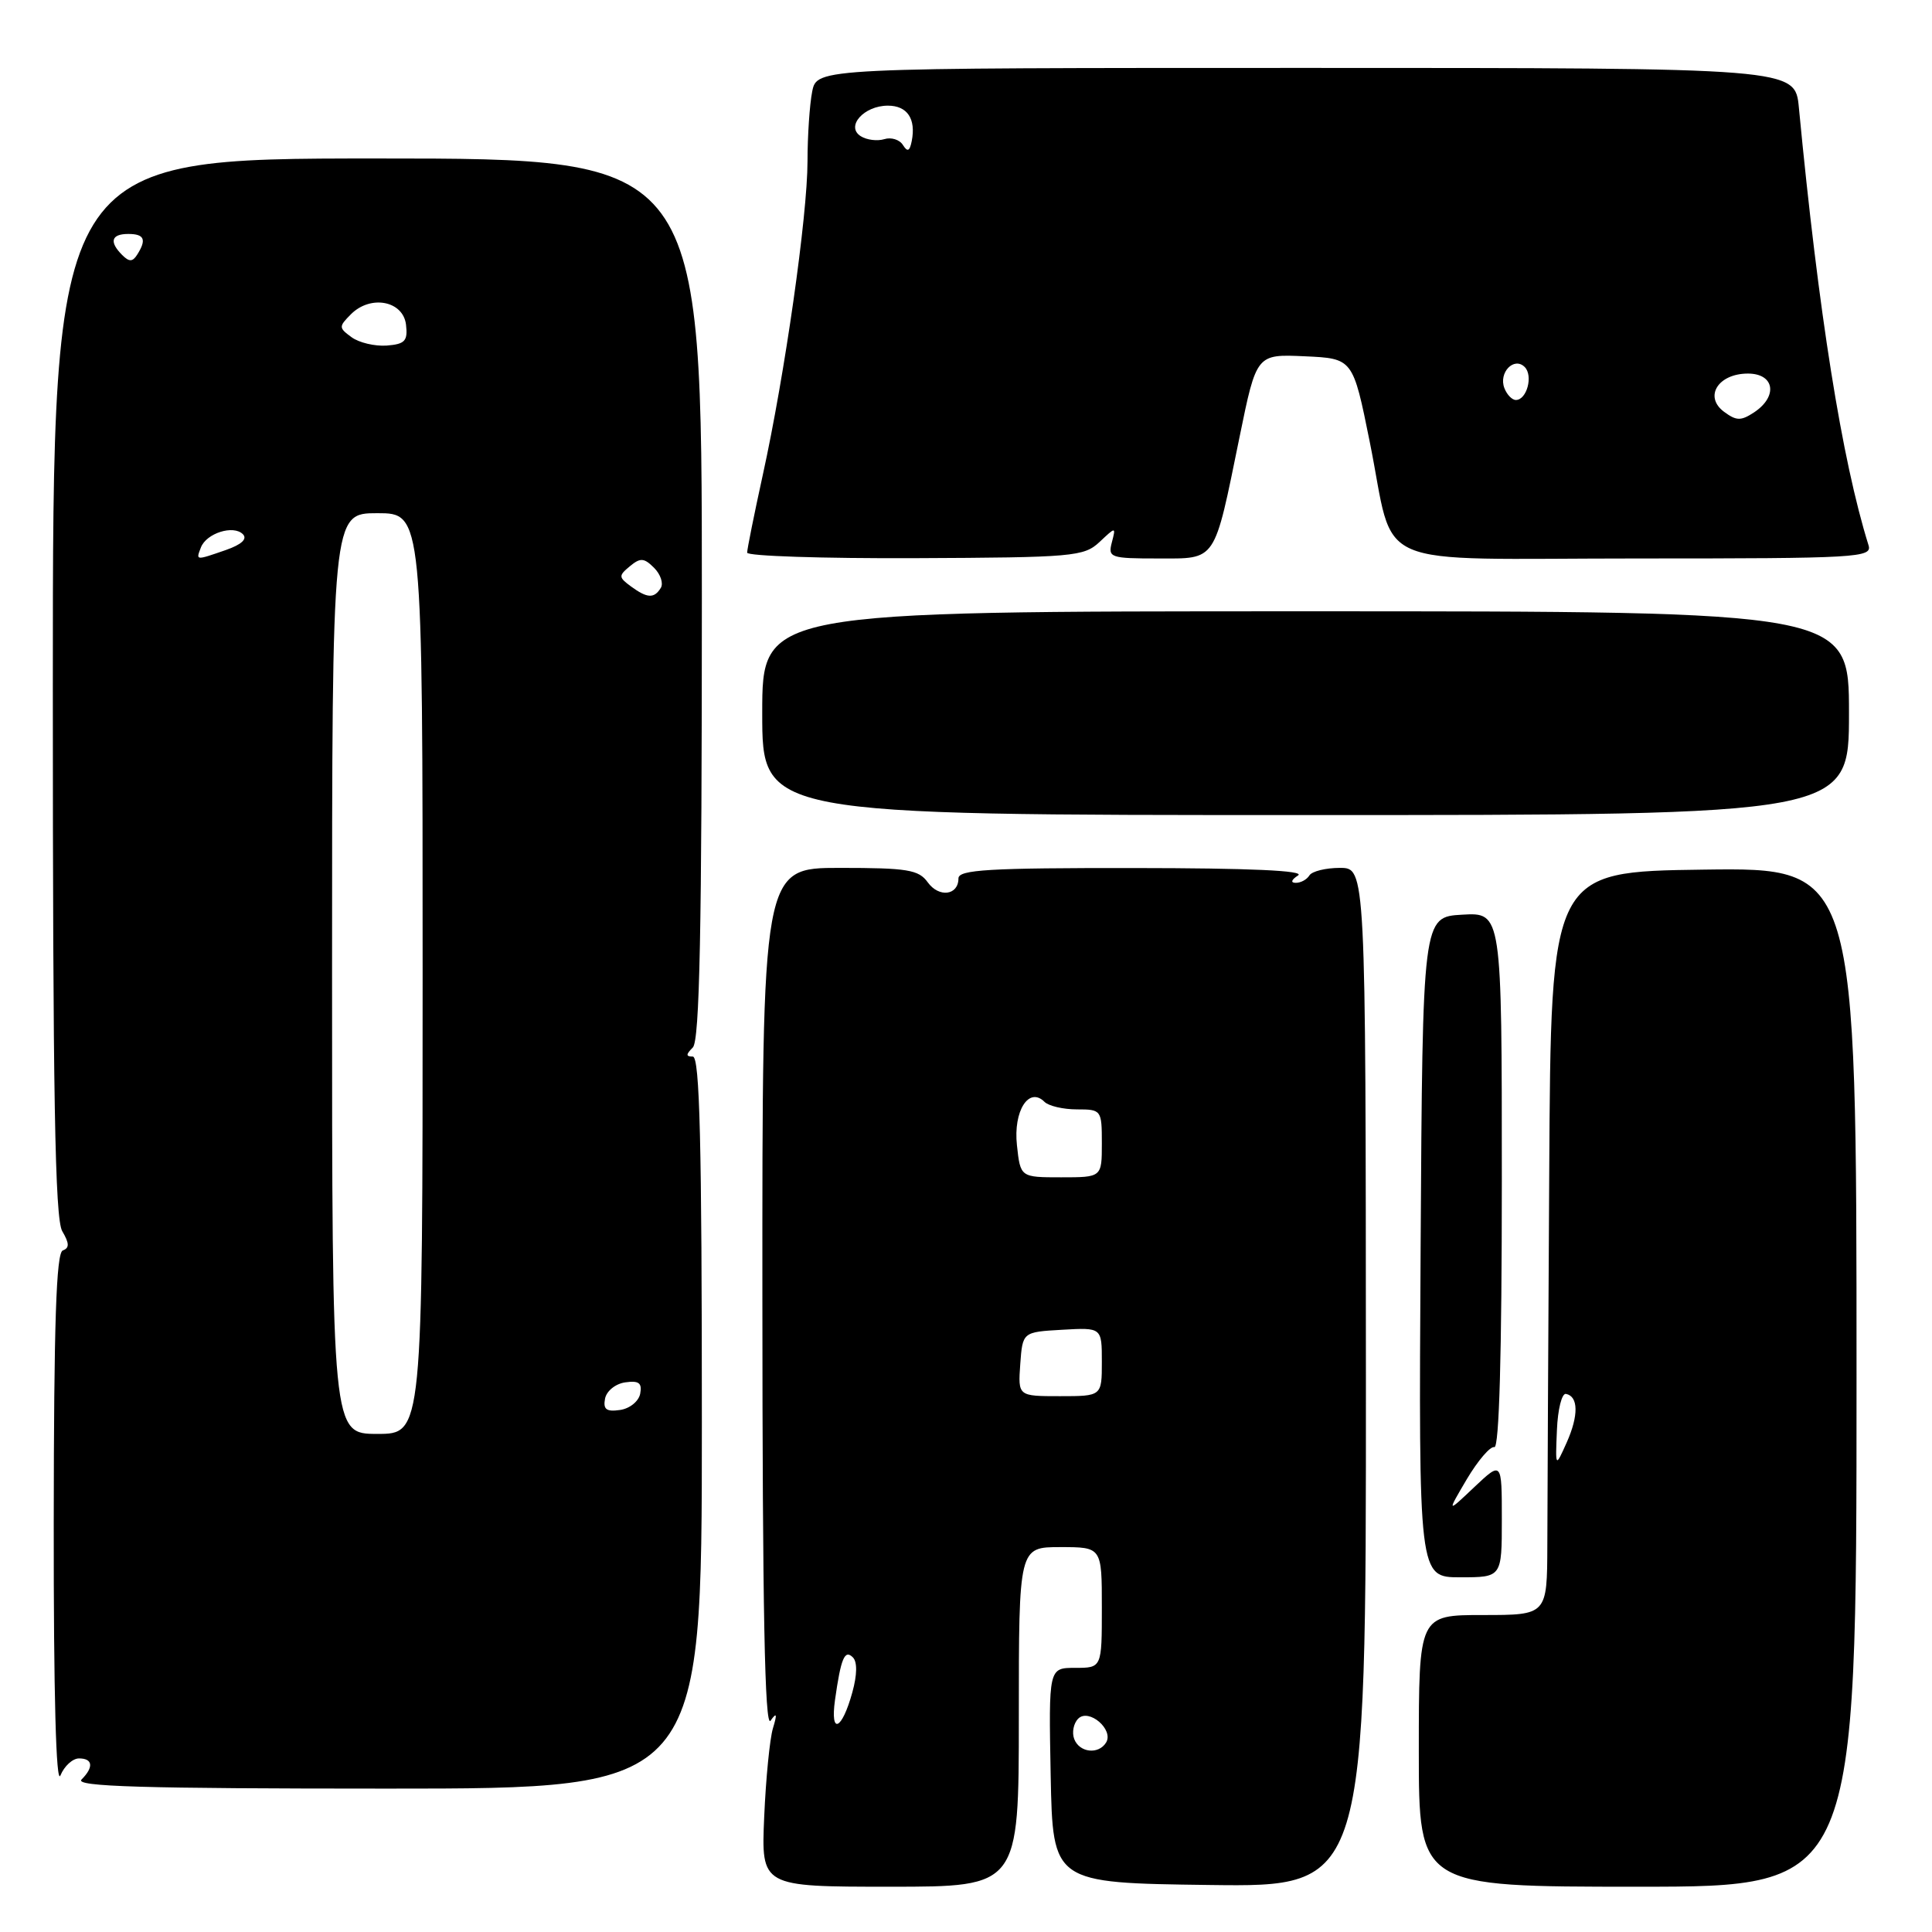 <?xml version="1.0" encoding="UTF-8" standalone="no"?>
<!DOCTYPE svg PUBLIC "-//W3C//DTD SVG 1.1//EN" "http://www.w3.org/Graphics/SVG/1.1/DTD/svg11.dtd" >
<svg xmlns="http://www.w3.org/2000/svg" xmlns:xlink="http://www.w3.org/1999/xlink" version="1.1" viewBox="0 0 256 256">
 <g >
 <path fill="currentColor"
d=" M 135.00 227.50 C 135.00 205.00 135.00 205.00 140.50 205.00 C 146.00 205.00 146.00 205.00 146.00 213.00 C 146.00 221.00 146.00 221.00 142.47 221.00 C 138.95 221.00 138.95 221.00 139.22 235.25 C 139.50 249.50 139.50 249.50 160.25 249.77 C 181.01 250.04 181.01 250.04 180.99 182.52 C 180.96 115.00 180.96 115.00 177.54 115.00 C 175.66 115.00 173.84 115.45 173.50 116.00 C 173.16 116.55 172.35 116.99 171.69 116.98 C 170.98 116.98 171.10 116.58 172.00 116.00 C 172.99 115.36 165.63 115.03 150.25 115.02 C 131.04 115.00 127.00 115.24 127.00 116.39 C 127.00 118.65 124.42 118.98 122.93 116.91 C 121.73 115.24 120.25 115.00 111.28 115.00 C 101.00 115.00 101.00 115.00 101.02 172.25 C 101.03 213.23 101.34 229.07 102.10 228.00 C 102.92 226.85 103.00 227.09 102.42 229.00 C 102.00 230.38 101.48 235.66 101.26 240.75 C 100.86 250.00 100.86 250.00 117.93 250.00 C 135.00 250.00 135.00 250.00 135.00 227.50 Z  M 246.00 182.48 C 246.00 114.96 246.00 114.96 225.75 115.23 C 205.50 115.50 205.50 115.50 205.28 155.50 C 205.15 177.50 205.04 199.66 205.03 204.75 C 205.00 214.00 205.00 214.00 196.50 214.00 C 188.00 214.00 188.00 214.00 188.00 232.00 C 188.00 250.00 188.00 250.00 217.00 250.00 C 246.00 250.00 246.00 250.00 246.00 182.48 Z  M 10.47 233.00 C 12.31 233.00 12.44 234.16 10.80 235.80 C 9.87 236.73 18.87 237.00 51.30 237.00 C 93.00 237.00 93.00 237.00 93.00 188.50 C 93.00 151.44 92.72 140.00 91.80 140.00 C 90.87 140.00 90.87 139.73 91.80 138.80 C 92.71 137.89 93.00 123.31 93.00 79.30 C 93.00 21.00 93.00 21.00 50.00 21.00 C 7.00 21.00 7.00 21.00 7.00 91.01 C 7.00 145.23 7.28 161.50 8.25 163.14 C 9.20 164.75 9.21 165.37 8.32 165.69 C 7.45 166.01 7.14 175.33 7.12 201.81 C 7.10 224.54 7.43 236.68 8.01 235.25 C 8.52 234.01 9.63 233.00 10.47 233.00 Z  M 199.00 201.30 C 199.00 193.61 199.00 193.61 195.35 197.05 C 191.71 200.50 191.71 200.50 194.36 196.00 C 195.83 193.53 197.47 191.61 198.01 191.75 C 198.65 191.91 199.00 179.41 199.00 156.45 C 199.00 120.90 199.00 120.90 193.75 121.20 C 188.50 121.50 188.50 121.50 188.24 165.25 C 187.98 209.00 187.98 209.00 193.49 209.00 C 199.00 209.00 199.00 209.00 199.00 201.30 Z  M 245.00 94.50 C 245.00 81.00 245.00 81.00 173.00 81.00 C 101.00 81.00 101.00 81.00 101.00 94.50 C 101.00 108.00 101.00 108.00 173.00 108.00 C 245.00 108.00 245.00 108.00 245.00 94.50 Z  M 145.69 71.82 C 147.87 69.77 147.87 69.77 147.32 71.89 C 146.80 73.88 147.14 74.00 153.41 74.00 C 161.27 74.00 160.82 74.67 164.25 57.89 C 166.49 46.92 166.49 46.92 172.88 47.21 C 179.27 47.50 179.27 47.50 181.50 58.56 C 184.98 75.82 180.79 74.00 217.10 74.00 C 246.20 74.00 248.10 73.89 247.59 72.25 C 244.06 60.93 240.96 41.47 238.36 14.25 C 237.86 9.00 237.86 9.00 173.05 9.00 C 108.25 9.00 108.25 9.00 107.62 12.13 C 107.28 13.84 107.00 18.01 107.00 21.37 C 106.99 28.61 104.00 49.62 101.07 62.95 C 99.93 68.15 99.00 72.78 99.00 73.23 C 99.00 73.68 109.01 74.01 121.25 73.96 C 142.23 73.87 143.62 73.75 145.69 71.82 Z  M 142.34 230.43 C 142.01 229.57 142.25 228.35 142.87 227.73 C 144.28 226.32 147.62 229.19 146.56 230.90 C 145.56 232.52 143.03 232.24 142.34 230.43 Z  M 110.64 225.27 C 111.42 219.73 111.92 218.52 113.01 219.61 C 113.61 220.21 113.58 221.92 112.94 224.24 C 111.56 229.26 109.99 229.96 110.64 225.27 Z  M 135.19 180.75 C 135.50 176.50 135.50 176.50 140.75 176.20 C 146.00 175.90 146.00 175.90 146.00 180.45 C 146.00 185.00 146.00 185.00 140.44 185.00 C 134.89 185.00 134.89 185.00 135.19 180.75 Z  M 134.75 151.75 C 134.25 147.21 136.33 143.93 138.40 146.00 C 138.95 146.55 140.88 147.00 142.70 147.00 C 145.94 147.00 146.00 147.08 146.00 151.50 C 146.00 156.00 146.00 156.00 140.61 156.00 C 135.21 156.00 135.21 156.00 134.75 151.75 Z  M 206.30 189.50 C 206.41 186.75 206.95 184.59 207.50 184.70 C 209.15 185.02 209.19 187.56 207.60 191.13 C 206.09 194.50 206.09 194.50 206.30 189.50 Z  M 44.00 129.00 C 44.00 68.00 44.00 68.00 50.00 68.00 C 56.00 68.00 56.00 68.00 56.00 129.00 C 56.00 190.00 56.00 190.00 50.00 190.00 C 44.00 190.00 44.00 190.00 44.00 129.00 Z  M 80.17 185.33 C 80.37 184.31 81.56 183.35 82.85 183.17 C 84.65 182.91 85.10 183.25 84.83 184.67 C 84.63 185.69 83.44 186.65 82.15 186.83 C 80.35 187.09 79.90 186.75 80.17 185.33 Z  M 83.60 77.70 C 81.96 76.49 81.94 76.29 83.46 75.03 C 84.85 73.88 85.34 73.91 86.67 75.24 C 87.53 76.10 87.93 77.30 87.56 77.90 C 86.68 79.33 85.77 79.29 83.60 77.70 Z  M 26.62 72.54 C 27.35 70.65 30.92 69.52 32.18 70.78 C 32.81 71.41 32.02 72.15 29.93 72.88 C 25.88 74.28 25.95 74.29 26.62 72.54 Z  M 46.58 44.68 C 44.87 43.43 44.87 43.28 46.51 41.63 C 49.12 39.03 53.43 39.86 53.80 43.03 C 54.05 45.18 53.66 45.60 51.24 45.79 C 49.67 45.90 47.57 45.41 46.58 44.68 Z  M 16.19 33.79 C 14.44 32.04 14.74 31.00 17.00 31.00 C 19.13 31.00 19.45 31.74 18.18 33.74 C 17.57 34.71 17.12 34.72 16.19 33.79 Z  M 228.44 54.56 C 225.75 52.56 227.66 49.50 231.61 49.50 C 235.13 49.50 235.62 52.51 232.44 54.63 C 230.68 55.79 230.09 55.78 228.44 54.56 Z  M 199.34 51.43 C 198.54 49.37 200.62 47.22 202.03 48.63 C 203.18 49.78 202.31 53.00 200.86 53.00 C 200.35 53.00 199.67 52.29 199.34 51.43 Z  M 119.64 19.21 C 119.20 18.50 118.08 18.15 117.17 18.44 C 116.25 18.72 114.85 18.55 114.06 18.05 C 112.01 16.77 114.46 14.00 117.65 14.00 C 120.22 14.00 121.39 15.74 120.81 18.69 C 120.54 20.05 120.25 20.18 119.64 19.21 Z "/>
</g>
</svg>